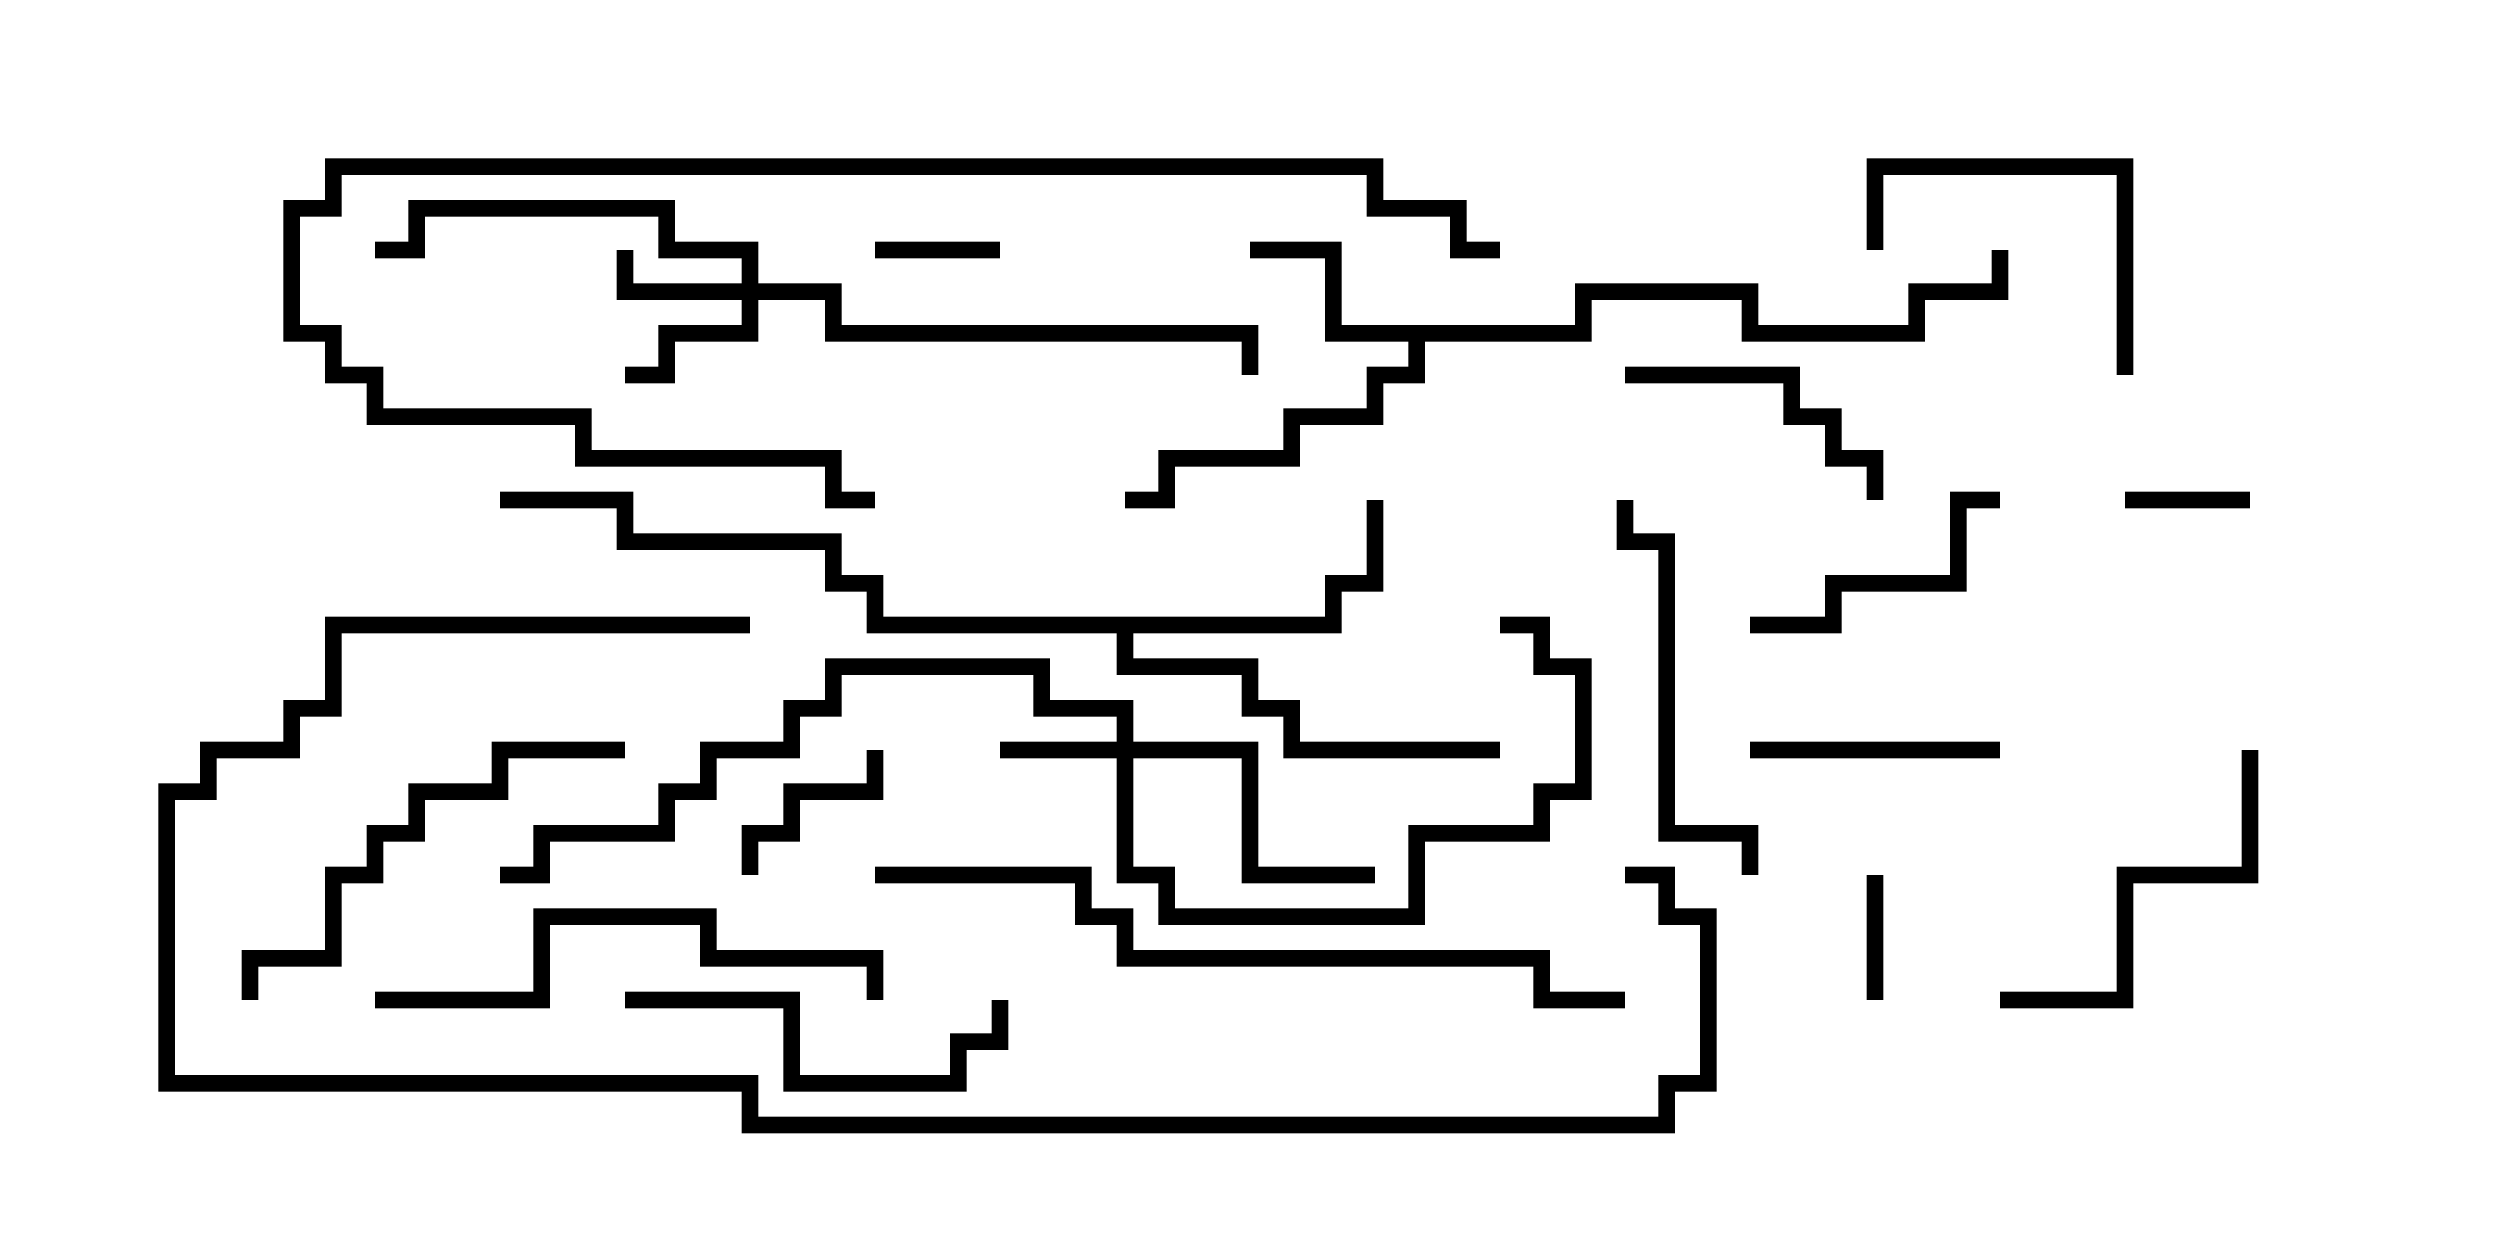 <svg version="1.1" width="30" height="15" xmlns="http://www.w3.org/2000/svg"><path d="M18.9,3.9L18.9,3.4L21.1,3.4L21.1,3.9L22.9,3.9L22.9,3.4L23.9,3.4L23.9,3L24.1,3L24.1,3.6L23.1,3.6L23.1,4.1L20.9,4.1L20.9,3.6L19.1,3.6L19.1,4.1L17.1,4.1L17.1,4.6L16.6,4.6L16.6,5.1L15.6,5.1L15.6,5.6L14.1,5.6L14.1,6.1L13.5,6.1L13.5,5.9L13.9,5.9L13.9,5.4L15.4,5.4L15.4,4.9L16.4,4.9L16.4,4.4L16.9,4.4L16.9,4.1L15.9,4.1L15.9,3.1L15,3.1L15,2.9L16.1,2.9L16.1,3.9z" stroke="none"/><path d="M15.9,7.4L15.9,6.9L16.4,6.9L16.4,6L16.6,6L16.6,7.1L16.1,7.1L16.1,7.6L13.6,7.6L13.6,7.9L15.1,7.9L15.1,8.4L15.6,8.4L15.6,8.9L18,8.9L18,9.1L15.4,9.1L15.4,8.6L14.9,8.6L14.9,8.1L13.4,8.1L13.4,7.6L10.4,7.6L10.4,7.1L9.9,7.1L9.9,6.6L7.4,6.6L7.4,6.1L6,6.1L6,5.9L7.6,5.9L7.6,6.4L10.1,6.4L10.1,6.9L10.6,6.9L10.6,7.4z" stroke="none"/><path d="M13.4,8.9L13.4,8.6L12.4,8.6L12.4,8.1L10.1,8.1L10.1,8.6L9.6,8.6L9.6,9.1L8.6,9.1L8.6,9.6L8.1,9.6L8.1,10.1L6.6,10.1L6.6,10.6L6,10.6L6,10.4L6.4,10.4L6.4,9.9L7.9,9.9L7.9,9.4L8.4,9.4L8.4,8.9L9.4,8.9L9.4,8.4L9.9,8.4L9.9,7.9L12.6,7.9L12.6,8.4L13.6,8.4L13.6,8.9L15.1,8.9L15.1,10.4L16.5,10.4L16.5,10.6L14.9,10.6L14.9,9.1L13.6,9.1L13.6,10.4L14.1,10.4L14.1,10.9L16.9,10.9L16.9,9.9L18.4,9.9L18.4,9.4L18.9,9.4L18.9,8.1L18.4,8.1L18.4,7.6L18,7.6L18,7.4L18.6,7.4L18.6,7.9L19.1,7.9L19.1,9.6L18.6,9.6L18.6,10.1L17.1,10.1L17.1,11.1L13.9,11.1L13.9,10.6L13.4,10.6L13.4,9.1L12,9.1L12,8.9z" stroke="none"/><path d="M8.9,3.4L8.9,3.1L7.9,3.1L7.9,2.6L5.1,2.6L5.1,3.1L4.5,3.1L4.5,2.9L4.9,2.9L4.9,2.4L8.1,2.4L8.1,2.9L9.1,2.9L9.1,3.4L10.1,3.4L10.1,3.9L15.1,3.9L15.1,4.5L14.9,4.5L14.9,4.1L9.9,4.1L9.9,3.6L9.1,3.6L9.1,4.1L8.1,4.1L8.1,4.6L7.5,4.6L7.5,4.4L7.9,4.4L7.9,3.9L8.9,3.9L8.9,3.6L7.4,3.6L7.4,3L7.6,3L7.6,3.4z" stroke="none"/><path d="M22.6,12L22.4,12L22.4,10.5L22.6,10.5z" stroke="none"/><path d="M27,5.9L27,6.1L25.5,6.1L25.5,5.9z" stroke="none"/><path d="M12,2.9L12,3.1L10.5,3.1L10.5,2.9z" stroke="none"/><path d="M9.1,10.5L8.9,10.5L8.9,9.9L9.4,9.9L9.4,9.4L10.4,9.4L10.4,9L10.6,9L10.6,9.6L9.6,9.6L9.6,10.1L9.1,10.1z" stroke="none"/><path d="M21,9.1L21,8.9L24,8.9L24,9.1z" stroke="none"/><path d="M25.6,4.5L25.4,4.5L25.4,2.1L22.6,2.1L22.6,3L22.4,3L22.4,1.9L25.6,1.9z" stroke="none"/><path d="M22.6,6L22.4,6L22.4,5.6L21.9,5.6L21.9,5.1L21.4,5.1L21.4,4.6L19.5,4.6L19.5,4.4L21.6,4.4L21.6,4.9L22.1,4.9L22.1,5.4L22.6,5.4z" stroke="none"/><path d="M24,5.9L24,6.1L23.6,6.1L23.6,7.1L22.1,7.1L22.1,7.6L21,7.6L21,7.4L21.9,7.4L21.9,6.9L23.4,6.9L23.4,5.9z" stroke="none"/><path d="M26.9,9L27.1,9L27.1,10.6L25.6,10.6L25.6,12.1L24,12.1L24,11.9L25.4,11.9L25.4,10.4L26.9,10.4z" stroke="none"/><path d="M7.5,12.1L7.5,11.9L9.6,11.9L9.6,12.9L11.4,12.9L11.4,12.4L11.9,12.4L11.9,12L12.1,12L12.1,12.6L11.6,12.6L11.6,13.1L9.4,13.1L9.4,12.1z" stroke="none"/><path d="M21.1,10.5L20.9,10.5L20.9,10.1L19.9,10.1L19.9,6.6L19.4,6.6L19.4,6L19.6,6L19.6,6.4L20.1,6.4L20.1,9.9L21.1,9.9z" stroke="none"/><path d="M7.5,8.9L7.5,9.1L6.1,9.1L6.1,9.6L5.1,9.6L5.1,10.1L4.6,10.1L4.6,10.6L4.1,10.6L4.1,11.6L3.1,11.6L3.1,12L2.9,12L2.9,11.4L3.9,11.4L3.9,10.4L4.4,10.4L4.4,9.9L4.9,9.9L4.9,9.4L5.9,9.4L5.9,8.9z" stroke="none"/><path d="M4.5,12.1L4.5,11.9L6.4,11.9L6.4,10.9L8.6,10.9L8.6,11.4L10.6,11.4L10.6,12L10.4,12L10.4,11.6L8.4,11.6L8.4,11.1L6.6,11.1L6.6,12.1z" stroke="none"/><path d="M18,2.9L18,3.1L17.4,3.1L17.4,2.6L16.4,2.6L16.4,2.1L4.1,2.1L4.1,2.6L3.6,2.6L3.6,3.9L4.1,3.9L4.1,4.4L4.6,4.4L4.6,4.9L7.1,4.9L7.1,5.4L10.1,5.4L10.1,5.9L10.5,5.9L10.5,6.1L9.9,6.1L9.9,5.6L6.9,5.6L6.9,5.1L4.4,5.1L4.4,4.6L3.9,4.6L3.9,4.1L3.4,4.1L3.4,2.4L3.9,2.4L3.9,1.9L16.6,1.9L16.6,2.4L17.6,2.4L17.6,2.9z" stroke="none"/><path d="M10.5,10.6L10.5,10.4L13.1,10.4L13.1,10.9L13.6,10.9L13.6,11.4L18.6,11.4L18.6,11.9L19.5,11.9L19.5,12.1L18.4,12.1L18.4,11.6L13.4,11.6L13.4,11.1L12.9,11.1L12.9,10.6z" stroke="none"/><path d="M9,7.4L9,7.6L4.1,7.6L4.1,8.6L3.6,8.6L3.6,9.1L2.6,9.1L2.6,9.6L2.1,9.6L2.1,12.9L9.1,12.9L9.1,13.4L19.9,13.4L19.9,12.9L20.4,12.9L20.4,11.1L19.9,11.1L19.9,10.6L19.5,10.6L19.5,10.4L20.1,10.4L20.1,10.9L20.6,10.9L20.6,13.1L20.1,13.1L20.1,13.6L8.9,13.6L8.9,13.1L1.9,13.1L1.9,9.4L2.4,9.4L2.4,8.9L3.4,8.9L3.4,8.4L3.9,8.4L3.9,7.4z" stroke="none"/></svg>
